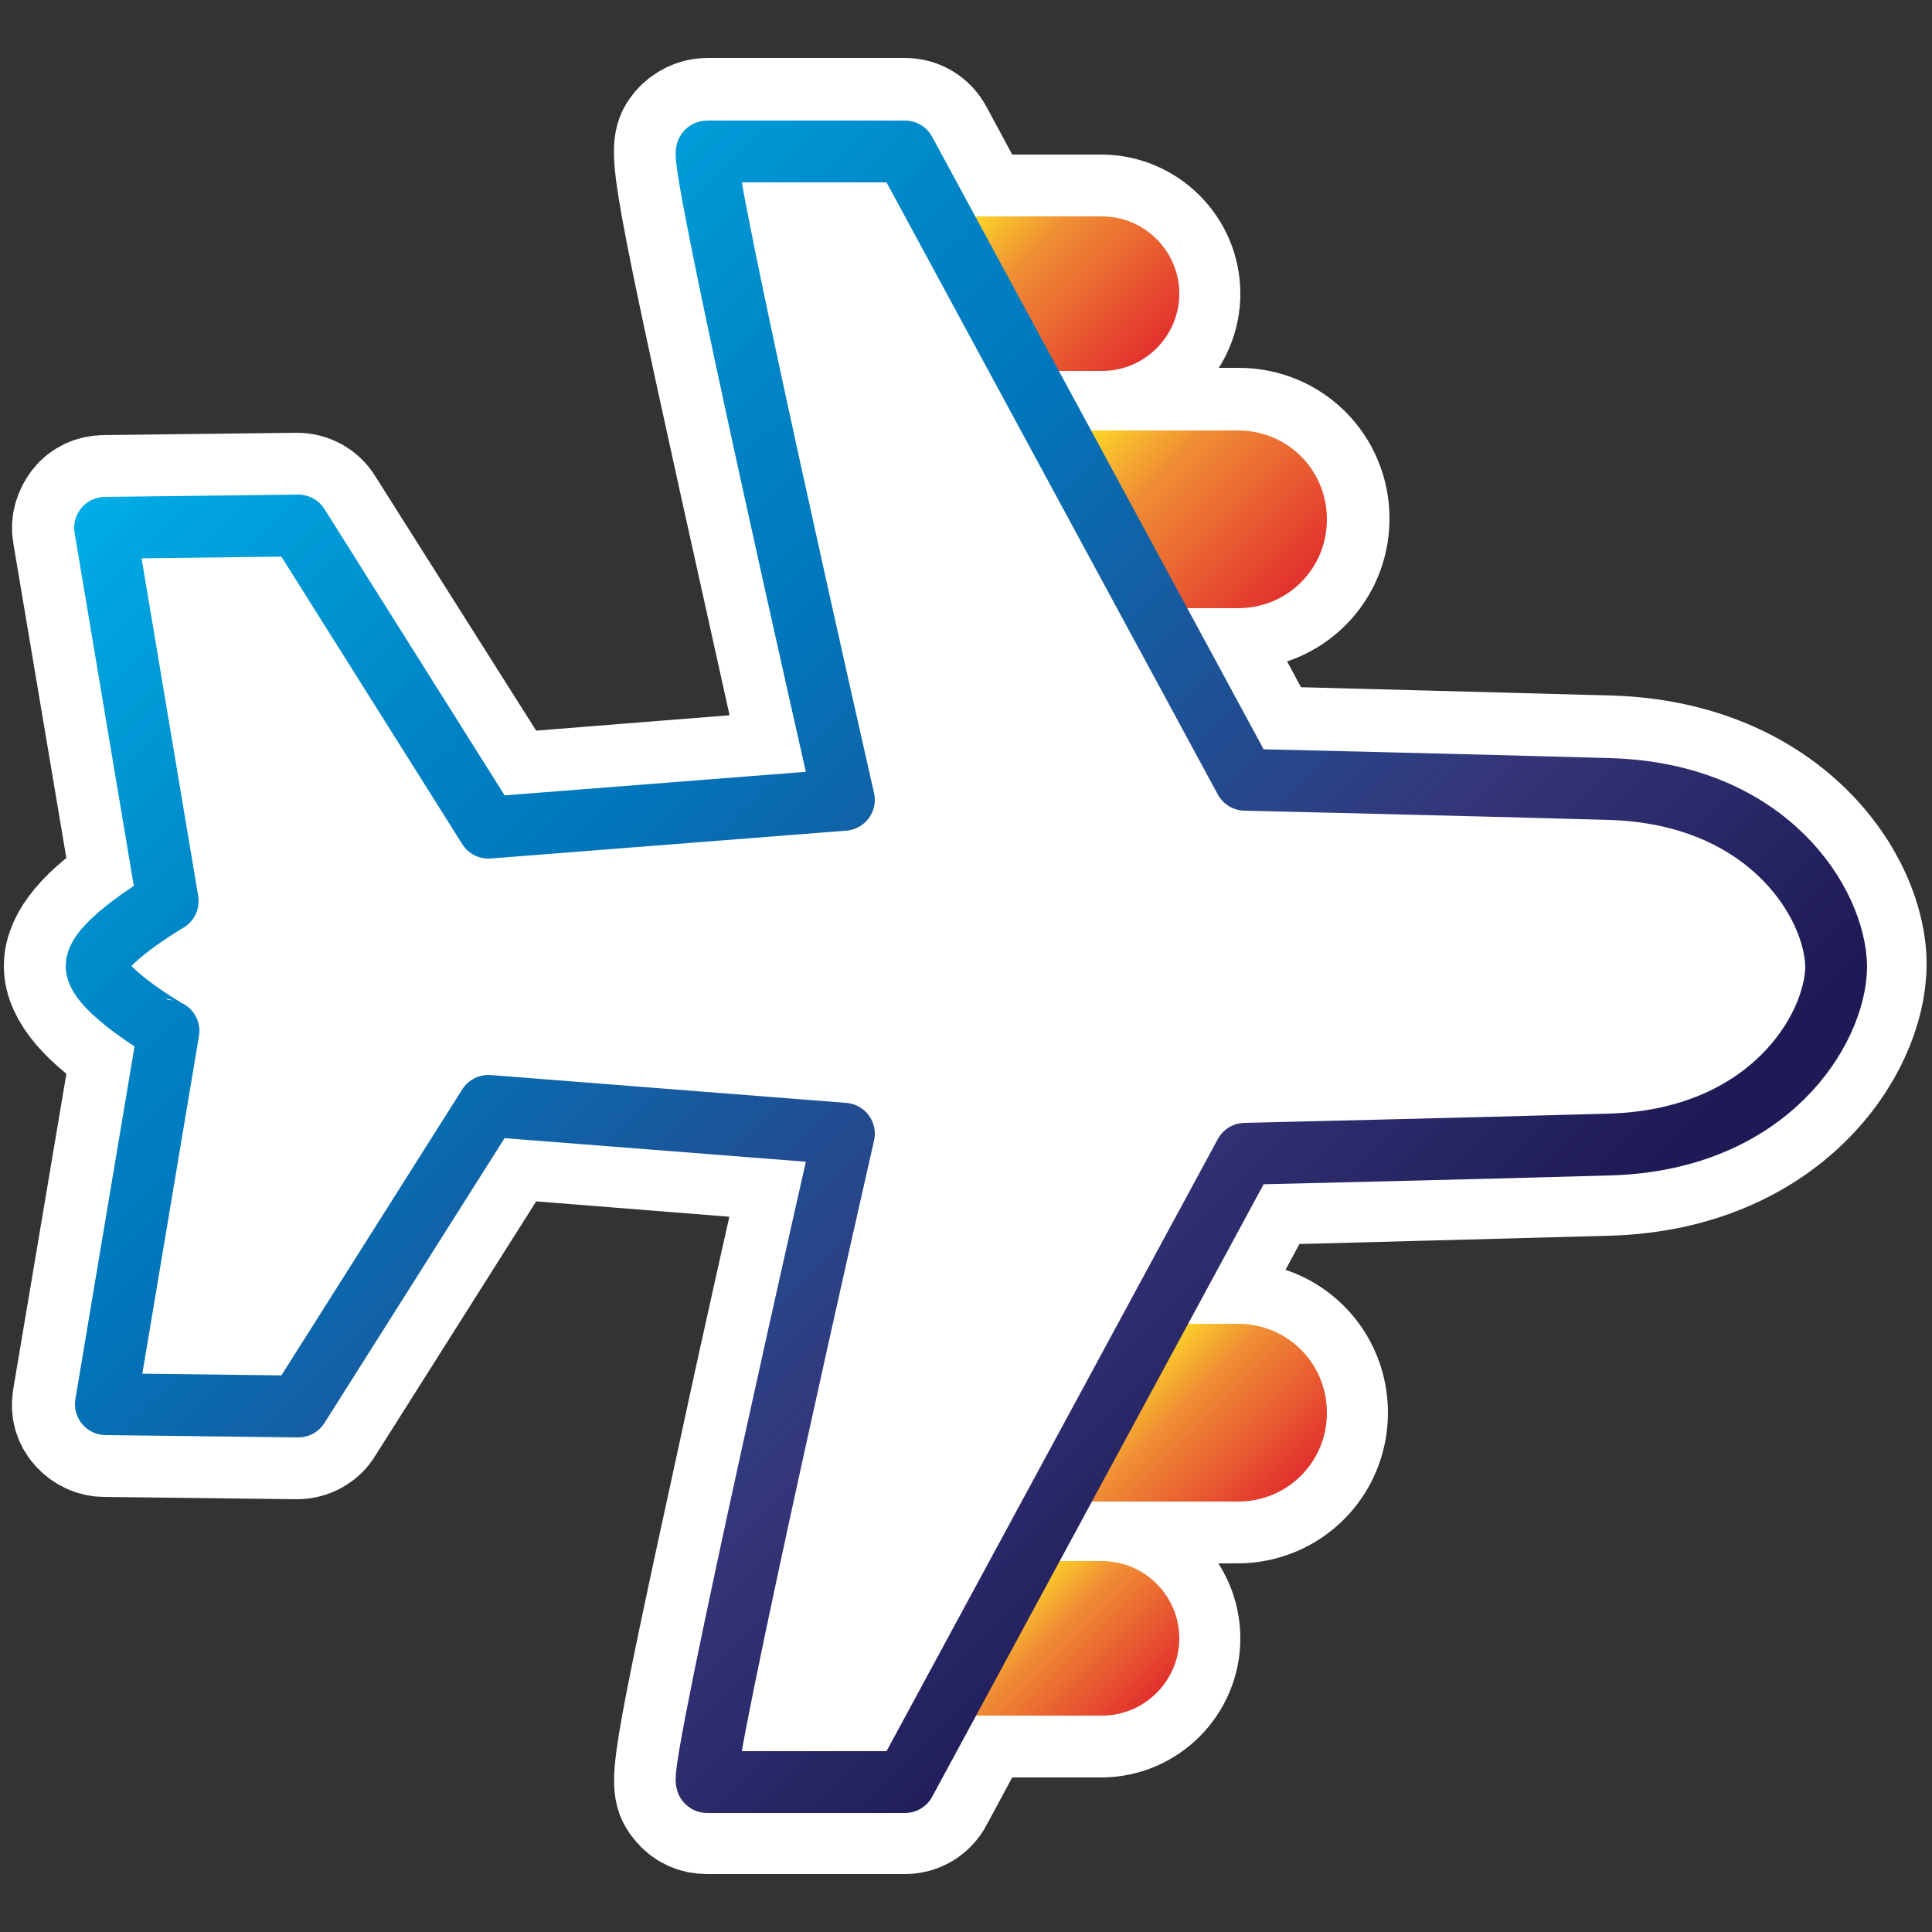 <?xml version="1.0" encoding="utf-8"?>
<!-- Generator: Adobe Illustrator 22.1.0, SVG Export Plug-In . SVG Version: 6.00 Build 0)  -->
<svg version="1.1" xmlns="http://www.w3.org/2000/svg" xmlns:xlink="http://www.w3.org/1999/xlink" x="0px" y="0px"
	 viewBox="0 0 250 250" style="enable-background:new 0 0 250 250;" xml:space="preserve">
<rect x="0" y="0" width="250" height="250" fill="#333333" stroke="none"/>
<style type="text/css">
	.st0{fill:#FFFFFF;stroke:#FFFFFF;stroke-width:16;stroke-miterlimit:10;}
	.st1{fill:url(#SVGID_1_);}
	.st2{fill:url(#SVGID_2_);}
	.st3{fill:url(#SVGID_3_);}
	.st4{fill:url(#SVGID_4_);}
	.st5{fill:none;stroke:url(#SVGID_5_);stroke-width:8;stroke-linecap:round;stroke-linejoin:round;stroke-miterlimit:10;}
</style>
<g id="White">
	<path class="st0" d="M208.4,98c-14.4-0.4-37.5-1-44.9-1.2l-9.8-18.2h6.6c6.4,0,11.5-5.1,11.5-11.5c0-6.4-5.1-11.5-11.5-11.5h-19
		L137,48h5.5c5.5,0,10-4.5,10-10c0-5.5-4.5-10-10-10h-16.3l-5.6-10.4c-0.7-1.3-2-2.1-3.5-2.1H91.5c-1.2,0-2.4,0.6-3.2,1.5
		c-1.6,2-1.9,2.3,7.7,45.8c3.3,14.8,6.6,29.8,8.2,37l-39,3.1l-23.4-37c-0.7-1.2-2-1.9-3.4-1.9l-24.9,0.3c-1.2,0-2.3,0.5-3,1.4
		s-1.1,2.1-0.9,3.2l7.7,45.7c-5.9,3.8-8.8,7.3-8.8,10.4v0c0,3.1,3,6.6,8.8,10.4l-7.7,45.7c-0.2,1.2,0.1,2.3,0.9,3.2s1.9,1.4,3,1.4
		l24.9,0.3c1.4,0,2.7-0.7,3.4-1.9l23.4-37l39,3.1c-1.6,7.2-5,22.1-8.2,37c-9.5,43.5-9.3,43.8-7.7,45.8c0.8,1,1.9,1.5,3.2,1.5h25.6
		c1.5,0,2.8-0.8,3.5-2.1l5.6-10.4h16.3c5.5,0,10-4.5,10-10c0-5.5-4.5-10-10-10H137l4.1-7.7h19c6.4,0,11.5-5.1,11.5-11.5
		s-5.1-11.5-11.5-11.5h-6.6l9.8-18.2c7.4-0.2,30.5-0.8,44.9-1.2c22.4-0.7,33-16.5,33.1-27C241.4,114.5,230.8,98.7,208.4,98z"/>
</g>
<g id="Orange">
	<linearGradient id="SVGID_1_" gradientUnits="userSpaceOnUse" x1="144.139" y1="176.191" x2="163.643" y2="195.695">
		<stop  offset="0" style="stop-color:#FFEE25"/>
		<stop  offset="0.371" style="stop-color:#F08F34"/>
		<stop  offset="1" style="stop-color:#E2312D"/>
	</linearGradient>
	<path class="st1" d="M149,171.3h11.2c6.4,0,11.5,5.1,11.5,11.5s-5.1,11.5-11.5,11.5h-23.7L149,171.3z"/>
	<linearGradient id="SVGID_2_" gradientUnits="userSpaceOnUse" x1="128.345" y1="206.154" x2="145.444" y2="223.254">
		<stop  offset="0" style="stop-color:#FFEE25"/>
		<stop  offset="0.371" style="stop-color:#F08F34"/>
		<stop  offset="1" style="stop-color:#E2312D"/>
	</linearGradient>
	<path class="st2" d="M132.5,202h10.1c5.5,0,10,4.5,10,10s-4.5,10-10,10h-20.9L132.5,202z"/>
	
		<linearGradient id="SVGID_3_" gradientUnits="userSpaceOnUse" x1="141.029" y1="198.804" x2="166.752" y2="173.081" gradientTransform="matrix(1 0 0 -1 0 250)">
		<stop  offset="0" style="stop-color:#FFEE25"/>
		<stop  offset="0.371" style="stop-color:#F08F34"/>
		<stop  offset="1" style="stop-color:#E2312D"/>
	</linearGradient>
	<path class="st3" d="M149,78.7h11.2c6.4,0,11.5-5.1,11.5-11.5s-5.1-11.5-11.5-11.5h-23.7L149,78.7z"/>
	
		<linearGradient id="SVGID_4_" gradientUnits="userSpaceOnUse" x1="125.641" y1="225.957" x2="148.148" y2="203.45" gradientTransform="matrix(1 0 0 -1 0 250)">
		<stop  offset="0" style="stop-color:#FFEE25"/>
		<stop  offset="0.371" style="stop-color:#F08F34"/>
		<stop  offset="1" style="stop-color:#E2312D"/>
	</linearGradient>
	<path class="st4" d="M132.5,48h10.1c5.5,0,10-4.5,10-10s-4.5-10-10-10h-20.9L132.5,48z"/>
</g>
<g id="Blue_1_">
	
		<linearGradient id="SVGID_5_" gradientUnits="userSpaceOnUse" x1="309.452" y1="493.22" x2="459.082" y2="343.591" gradientTransform="matrix(0 1 -1 0 519.267 -259.267)">
		<stop  offset="0" style="stop-color:#00ADE6"/>
		<stop  offset="5.543736e-02" style="stop-color:#00A3DE"/>
		<stop  offset="0.25" style="stop-color:#0083C5"/>
		<stop  offset="0.358" style="stop-color:#0077BC"/>
		<stop  offset="0.726" style="stop-color:#353579"/>
		<stop  offset="0.966" style="stop-color:#1D1A55"/>
	</linearGradient>
	<path class="st5" d="M12.5,125c0-3,9.2-8.4,9.2-8.4l-8.1-48.3L38.6,68l24.6,39.1l46-3.6c0,0-19.1-83.9-17.7-83.9h25.6l44,81.3
		c0,0,29.8,0.7,47.2,1.2c20.6,0.6,29.2,14.9,29.3,23c-0.1,8.1-8.7,22.4-29.3,23c-17.4,0.5-47.2,1.2-47.2,1.2l-44,81.3H91.5
		c-1.4,0,17.7-83.9,17.7-83.9l-46-3.6L38.6,182l-24.9-0.3l8.1-48.3C21.7,133.4,12.5,128,12.5,125L12.5,125z"/>
</g>
</svg>
